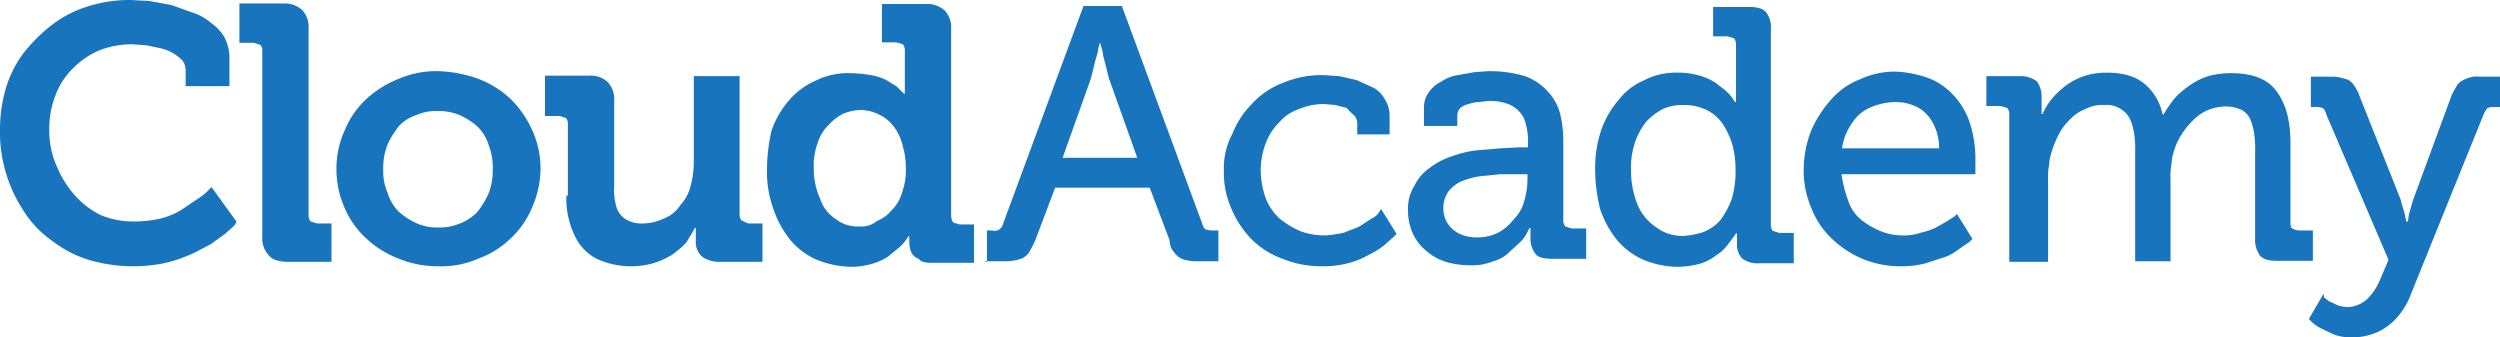 <svg id="Layer_1" data-name="Layer 1" xmlns="http://www.w3.org/2000/svg" viewBox="0 0 502.3 67.8"><defs><style>.cls-1{fill:#1874bd;}</style></defs><title>logo-text-color</title><path class="cls-1" d="M0,26.3a28,28,0,0,0,1.3,8.8,28.8,28.8,0,0,0,3.6,7.5,20.6,20.6,0,0,0,5.6,5.8,23.1,23.1,0,0,0,7.3,3.8,31.6,31.6,0,0,0,15.1.7,28.8,28.8,0,0,0,5.2-1.7c1.5-.6,2.9-1.5,4.2-2.1L45.2,47l1.9-1.7c.2-.4.4-.6.4-.8l-5-6.9-.6.6a11.3,11.3,0,0,1-2.1,1.7L36.7,42a14.6,14.6,0,0,1-4.4,1.9,24.2,24.2,0,0,1-5.4.6,17,17,0,0,1-6.7-1.3,16.8,16.8,0,0,1-5.2-4,20.2,20.2,0,0,1-3.6-5.8,17.4,17.4,0,0,1-1.5-7.1A18.6,18.6,0,0,1,11.2,19a14.6,14.6,0,0,1,3.6-5.4A16.4,16.4,0,0,1,20,10.1a17.9,17.9,0,0,1,6.5-1.2l2.9.2,2.9.6a9.3,9.3,0,0,1,2.5,1,9.7,9.7,0,0,1,1.9,1.5,3.7,3.7,0,0,1,.6,2.1v3h8.8V11.5a9.1,9.1,0,0,0-1-4,9.2,9.2,0,0,0-2.7-2.9,10.7,10.7,0,0,0-3.8-2.1L34.4,1,30,.2,26.2,0a28,28,0,0,0-8.6,1.3,23.2,23.2,0,0,0-7.3,3.8,33,33,0,0,0-5.6,5.6A22.6,22.6,0,0,0,1.1,18,29.8,29.8,0,0,0,0,26.3" transform="translate(0 0)"/><path class="cls-1" d="M52.7,47.5A5,5,0,0,0,54,51.3c.6.8,1.9,1.3,3.8,1.3h8.8V44.9H63.7l-1.3-.4a2.2,2.2,0,0,1-.4-1.3V5.8A5,5,0,0,0,60.7,2,5.3,5.3,0,0,0,56.9.7H48.1V8.6H51l1.3.4a1.8,1.8,0,0,1,.4,1.3Z" transform="translate(0 0)"/><path class="cls-1" d="M77,34a12.7,12.7,0,0,1,.8-4.8,17.4,17.4,0,0,1,2.3-3.8,8,8,0,0,1,3.6-2.3,9.8,9.8,0,0,1,4.2-.8,11.4,11.4,0,0,1,4.4.8,13.8,13.8,0,0,1,3.6,2.3,8.7,8.7,0,0,1,2.3,3.8A12.1,12.1,0,0,1,99,34a12.7,12.7,0,0,1-.8,4.8,17.4,17.4,0,0,1-2.3,3.8,9.7,9.7,0,0,1-3.5,2.3,10.2,10.2,0,0,1-4.4.8,9.8,9.8,0,0,1-4.2-.8,13.8,13.8,0,0,1-3.6-2.3,8.7,8.7,0,0,1-2.3-3.8A10.8,10.8,0,0,1,77,34m-9.4,0a19,19,0,0,0,1.7,7.9A17.6,17.6,0,0,0,73.7,48a19.7,19.7,0,0,0,6.5,4,20.6,20.6,0,0,0,7.9,1.5A18.3,18.3,0,0,0,96,52a18.2,18.2,0,0,0,6.5-4,17.9,17.9,0,0,0,4.4-6.3,19.7,19.7,0,0,0,1.7-7.7,18.3,18.3,0,0,0-1.7-7.9,20.5,20.5,0,0,0-4.4-6.3,19.7,19.7,0,0,0-6.5-4,26.3,26.3,0,0,0-7.9-1.5,18.9,18.9,0,0,0-7.9,1.5,21.5,21.5,0,0,0-6.5,4,17.9,17.9,0,0,0-4.4,6.3A18.3,18.3,0,0,0,67.6,34" transform="translate(0 0)"/><path class="cls-1" d="M113.8,39.3a17.1,17.1,0,0,0,1.7,8.1,9.8,9.8,0,0,0,4.4,4.6,16.5,16.5,0,0,0,11.3.9,16.3,16.3,0,0,0,3.8-1.7,17.4,17.4,0,0,0,2.9-2.5c.6-1,1.3-2.1,1.7-2.9h.2v2.7a3.9,3.9,0,0,0,1.3,3.1,6,6,0,0,0,3.5,1h8.6V44.9h-2.9l-1.3-.6a1.8,1.8,0,0,1-.4-1.3V15.3h-9.2V32.4a18.6,18.6,0,0,1-.6,4.8,8.6,8.6,0,0,1-2.1,4,6.8,6.8,0,0,1-3.3,2.7,10.2,10.2,0,0,1-4.4,1,5.8,5.8,0,0,1-3.5-1,4.4,4.4,0,0,1-1.7-2.5,12,12,0,0,1-.4-4V20.3a5,5,0,0,0-1.3-3.8,5,5,0,0,0-3.8-1.3h-8.8v8.1h2.9l1.3.4a1.8,1.8,0,0,1,.4,1.3V39.3Z" transform="translate(0 0)"/><path class="cls-1" d="M172.7,45.5a7.1,7.1,0,0,1-4.8-1.5,7.7,7.7,0,0,1-3.1-4,14.7,14.7,0,0,1-1.3-6.3,12.8,12.8,0,0,1,.8-5,8,8,0,0,1,2.1-3.5,10.5,10.5,0,0,1,2.9-2.3,10,10,0,0,1,3.5-.8,8.5,8.5,0,0,1,4,1,7.9,7.9,0,0,1,2.9,2.5,10.2,10.2,0,0,1,1.7,3.8,15.2,15.2,0,0,1,.6,4.2,13.2,13.2,0,0,1-.8,5.2,8,8,0,0,1-2.1,3.5,7.2,7.2,0,0,1-2.9,2.1,4.9,4.9,0,0,1-3.5,1.1M154.1,34.1a21.8,21.8,0,0,0,1.3,7.9,19.8,19.8,0,0,0,3.3,6.1,14.5,14.5,0,0,0,5.2,4,19.3,19.3,0,0,0,6.9,1.5,14.6,14.6,0,0,0,4.4-.6,11.1,11.1,0,0,0,3.3-1.5l2.3-1.9a8.1,8.1,0,0,0,1.3-1.5l.4-.6h.2v1.3a5.3,5.3,0,0,0,.4,1.9,2.5,2.5,0,0,0,1.5,1.3c.4.6,1.3.8,2.5.8h8.6V45.1h-2.9l-1.3-.4a2.8,2.8,0,0,1-.4-1.3V5.9a5,5,0,0,0-1.3-3.8A5.3,5.3,0,0,0,186,.8h-8.8V8.5h2.9l1.3.4a1.8,1.8,0,0,1,.4,1.3v8.6h-.2l-.4-.4-1-1-2.1-1.3a11.3,11.3,0,0,0-3.1-1,27.2,27.2,0,0,0-4.2-.4,14.5,14.5,0,0,0-6.9,1.5,14.9,14.9,0,0,0-5.4,4,18.4,18.4,0,0,0-3.5,6.1,37.2,37.2,0,0,0-.9,7.8" transform="translate(0 0)"/><path class="cls-1" d="M213.5,31.7,219.1,16c.2-.6.4-1.5.6-2.3s.4-1.7.6-2.3a10.8,10.8,0,0,0,.4-1.9,2,2,0,0,0,.2-.8h.2a3.1,3.1,0,0,0,.2.8,11.8,11.8,0,0,1,.4,1.9l.6,2.3c.2.8.4,1.7.6,2.3l5.6,15.7ZM197.9,52.5h4a10.6,10.6,0,0,0,2.9-.4,3.5,3.5,0,0,0,1.9-1.3,27.3,27.3,0,0,0,1.3-2.5l4-10.6h19l4,10.6a3.6,3.6,0,0,0,1,2.5,3.7,3.7,0,0,0,1.7,1.3,10,10,0,0,0,2.9.4h4.2V46.3h-1a3.6,3.6,0,0,1-1.5-.2c-.4-.2-.6-.6-.8-1.3L225.4,1.2h-7.7L201.6,44.8a2.4,2.4,0,0,1-.8,1.3,1.8,1.8,0,0,1-1.5.2h-1v6.3h-.4Z" transform="translate(0 0)"/><path class="cls-1" d="M245.9,34.2a18,18,0,0,0,1.5,7.7,19.6,19.6,0,0,0,4,6.1,17,17,0,0,0,6.3,4,20.6,20.6,0,0,0,7.9,1.5,20.1,20.1,0,0,0,5.2-.6,16,16,0,0,0,4.2-1.7,16.8,16.8,0,0,0,3.1-1.9l1.9-1.7.6-.6-3.1-5-.4.6a3.3,3.3,0,0,1-1.5,1.3l-2.3,1.5c-.8.5-2.1.8-3.1,1.3a25,25,0,0,1-3.8.6,14.5,14.5,0,0,1-5-.8,17.9,17.9,0,0,1-4.2-2.5,10.9,10.9,0,0,1-2.9-4.2,16.9,16.9,0,0,1-1-5.6,15.7,15.7,0,0,1,1-5.4,11.7,11.7,0,0,1,2.7-4.2,9.2,9.2,0,0,1,4-2.7,13.1,13.1,0,0,1,5-1l2.3.2,2.3.6a10.6,10.6,0,0,0,1.5,1.5,2.4,2.4,0,0,1,.6,1.7V27h6.5V23.2a6.1,6.1,0,0,0-1-3.3,5.6,5.6,0,0,0-2.3-2.3l-3.3-1.5-3.5-.8-3.1-.2a19.8,19.8,0,0,0-8.1,1.5,16.2,16.2,0,0,0-6.3,4.2,18,18,0,0,0-4,6.1,14.6,14.6,0,0,0-1.7,7.3" transform="translate(0 0)"/><path class="cls-1" d="M290,41.8a5.6,5.6,0,0,1,1-3.3,7,7,0,0,1,2.7-2.1,16,16,0,0,1,3.8-1l4-.4h5.4v1a15.2,15.2,0,0,1-.6,4.2,8,8,0,0,1-2.1,3.8,10.1,10.1,0,0,1-3.1,2.7,9.1,9.1,0,0,1-4,1,8.4,8.4,0,0,1-4-.8,5.9,5.9,0,0,1-2.3-2.1,5.6,5.6,0,0,1-.8-3m-7.1.4a11.4,11.4,0,0,0,1,4.8,10,10,0,0,0,2.9,3.6,11,11,0,0,0,4,2.1,18.2,18.2,0,0,0,4.6.6,11.1,11.1,0,0,0,4.6-.8,7.2,7.2,0,0,0,3.3-1.9l2.3-2.1a7.2,7.2,0,0,0,1.3-1.9l.4-.8h.2v2.1a5,5,0,0,0,1,3.1c.6.8,1.9,1,3.5,1h6.7V45.9h-2.9l-1.3-.4a1.8,1.8,0,0,1-.4-1.3V28.6a23.4,23.4,0,0,0-.6-5.6,10.4,10.4,0,0,0-2.5-4.6,11.3,11.3,0,0,0-4.6-3.1,25.2,25.2,0,0,0-7.5-1l-2.7.2-3.3.6a7.4,7.4,0,0,0-3.3,1.3,6.4,6.4,0,0,0-2.5,2.1,5.2,5.2,0,0,0-1,3.1v3.7h6.7V23.2a2.2,2.2,0,0,1,.6-1.5,3.8,3.8,0,0,1,1.7-.8,6.5,6.5,0,0,1,2.1-.4l1.7-.2a10,10,0,0,1,4.6.8,5.9,5.9,0,0,1,2.7,2.7A12.9,12.9,0,0,1,307,29v.6h-1.7l-3.8.2-4.8.4a22.7,22.7,0,0,0-5,1.2,15.3,15.3,0,0,0-4.4,2.3,9.2,9.2,0,0,0-3.1,3.6,8.5,8.5,0,0,0-1.3,4.9" transform="translate(0 0)"/><path class="cls-1" d="M338.2,47.4a8.7,8.7,0,0,1-5.4-1.7,10.2,10.2,0,0,1-3.8-4.6,18.4,18.4,0,0,1-1.3-6.9,16.1,16.1,0,0,1,.8-5.6,14.2,14.2,0,0,1,2.3-4.2,13.1,13.1,0,0,1,3.3-2.5,9.8,9.8,0,0,1,4.2-.8,10.4,10.4,0,0,1,4.6,1,8.4,8.4,0,0,1,3.3,2.9,15.9,15.9,0,0,1,1.9,4.2,18.6,18.6,0,0,1,.6,4.8,18.8,18.8,0,0,1-.8,6.1,16.5,16.5,0,0,1-2.3,4.2,9,9,0,0,1-3.3,2.3,15.6,15.6,0,0,1-4.1.8M320.5,34.1a32.8,32.8,0,0,0,1,7.9,19.9,19.9,0,0,0,3.3,6.1,14.5,14.5,0,0,0,5.2,4,18.2,18.2,0,0,0,6.7,1.5,17.5,17.5,0,0,0,4.8-.6,9.3,9.3,0,0,0,3.3-1.7,7.8,7.8,0,0,0,2.3-2.1l1.3-1.7.4-.6h.2V49a4,4,0,0,0,1,2.9,5.2,5.2,0,0,0,3.5,1h6.9V46.8h-2.9l-1.3-.4a1.8,1.8,0,0,1-.4-1.3V5.9a5,5,0,0,0-1-3.5c-.8-.8-1.9-1-3.5-1h-7.1V7.3h2.9l1.3.4a1.8,1.8,0,0,1,.4,1.3V20.5h-.2l-.4-.6a7,7,0,0,0-1.3-1.5c-.6-.6-1.3-1-2.1-1.7a12.8,12.8,0,0,0-3.3-1.5,14.6,14.6,0,0,0-4.4-.6,13.7,13.7,0,0,0-6.7,1.5,12.8,12.8,0,0,0-5.2,4,18.4,18.4,0,0,0-3.5,6.1,23.4,23.4,0,0,0-1.2,7.9" transform="translate(0 0)"/><path class="cls-1" d="M370.1,29.8a11.7,11.7,0,0,1,2.1-5.2,8.1,8.1,0,0,1,3.8-3.1,13.1,13.1,0,0,1,5-1,10,10,0,0,1,4.2,1,7.7,7.7,0,0,1,3.1,3.1,10.5,10.5,0,0,1,1.3,5.2ZM362.4,34a18.6,18.6,0,0,0,1.5,7.7,16.6,16.6,0,0,0,4,6.1,20.4,20.4,0,0,0,6.3,4.2,19.9,19.9,0,0,0,7.9,1.5,18.6,18.6,0,0,0,4.8-.6l4-1.3a11.1,11.1,0,0,0,2.9-1.7l1.9-1.3.6-.6-3.1-5-.4.4-1.5,1L389,45.7a12.4,12.4,0,0,1-2.9,1,9.9,9.9,0,0,1-3.5.6,11.7,11.7,0,0,1-4.6-.8,16,16,0,0,1-4-2.3,8.2,8.2,0,0,1-2.7-4A24.7,24.7,0,0,1,370,35h26.9V31.8a23.5,23.5,0,0,0-1-6.7,14.7,14.7,0,0,0-2.9-5.4,13.8,13.8,0,0,0-5-3.8,22,22,0,0,0-6.9-1.5,16.2,16.2,0,0,0-7.3,1.5,14.7,14.7,0,0,0-5.8,4,23.9,23.9,0,0,0-4,6.1,21.5,21.5,0,0,0-1.6,8" transform="translate(0 0)"/><path class="cls-1" d="M404.4,52.6h7.1V35.7a10.6,10.6,0,0,1,.2-2.5,9.3,9.3,0,0,1,.4-2.3,20,20,0,0,1,1.5-3.8,10.9,10.9,0,0,1,2.3-3.1,8.5,8.5,0,0,1,3.1-2.1,7.4,7.4,0,0,1,3.8-.8,5.2,5.2,0,0,1,3.3.8A4.8,4.8,0,0,1,428,24a12.3,12.3,0,0,1,.8,2.9,19.4,19.4,0,0,1,.2,3.5V52.5h7.1V35.7a11.4,11.4,0,0,1,.2-2.7,7.9,7.9,0,0,1,.4-2.3,12.3,12.3,0,0,1,1.5-3.5,16.3,16.3,0,0,1,2.3-2.9,9.8,9.8,0,0,1,2.9-2.1,10,10,0,0,1,3.5-.8,7.2,7.2,0,0,1,3.3.6,3.9,3.9,0,0,1,1.9,1.9,12.3,12.3,0,0,1,.8,2.9,19.4,19.4,0,0,1,.2,3.5V47.8a5.5,5.5,0,0,0,1,3.6c.8.8,1.9,1,3.5,1h7.1V46.3h-2.9a2.8,2.8,0,0,1-1.2-.4c-.2,0-.4-.4-.4-1V28.8c0-4.8-1-8.1-2.9-10.6s-5-3.5-9.2-3.5a16.7,16.7,0,0,0-4.4.6,13.5,13.5,0,0,0-3.8,1.9,16.3,16.3,0,0,0-3.1,2.7,28.2,28.2,0,0,0-2.1,3.1h-.2a10.7,10.7,0,0,0-3.8-6.3c-1.9-1.5-4.4-2.1-7.5-2.1a14.2,14.2,0,0,0-4.2.6,13.5,13.5,0,0,0-3.8,1.9,18.6,18.6,0,0,0-2.9,2.7,13,13,0,0,0-1.9,3.1h-.2V19.4a5,5,0,0,0-1-3.1,5.6,5.6,0,0,0-3.5-1h-6.6v6H402l1.3.4a1.8,1.8,0,0,1,.4,1.3V52.6Z" transform="translate(0 0)"/><path class="cls-1" d="M466.8,59.1l-2.9,5,.6.6a8.3,8.3,0,0,0,1.7,1.2l2.7,1.3a10.4,10.4,0,0,0,3.8.6,12.9,12.9,0,0,0,4.8-1,11.4,11.4,0,0,0,4-2.9,14.3,14.3,0,0,0,2.9-4.8L499,23a4.9,4.9,0,0,1,.8-1.3,3.2,3.2,0,0,1,1.5-.2h1V15.4h-4.2a4.7,4.7,0,0,0-2.5.4,4.8,4.8,0,0,0-1.7,1,20.9,20.9,0,0,0-1.3,2.3L484.9,40q-.3.9-.6,2.1a6.8,6.8,0,0,0-.4,1.7c0,.4-.2.6-.2.8h-.2a3.2,3.2,0,0,0-.2-.8,7.9,7.9,0,0,0-.4-1.7q-.3-.9-.6-2.1L474,19.1a8.2,8.2,0,0,0-1.3-2.3,2.7,2.7,0,0,0-1.7-1,8.1,8.1,0,0,0-2.5-.4h-4.2v6.1h.8a3.6,3.6,0,0,1,1.5.2c.4.2.6.6.8,1.3l12.5,29.2-1.7,4a11.7,11.7,0,0,1-2.7,4,6.2,6.2,0,0,1-3.8,1.5,6.5,6.5,0,0,1-2.1-.4l-1.7-.8-1-.8a.6.6,0,0,0-.1-.6" transform="translate(0 0)"/></svg>